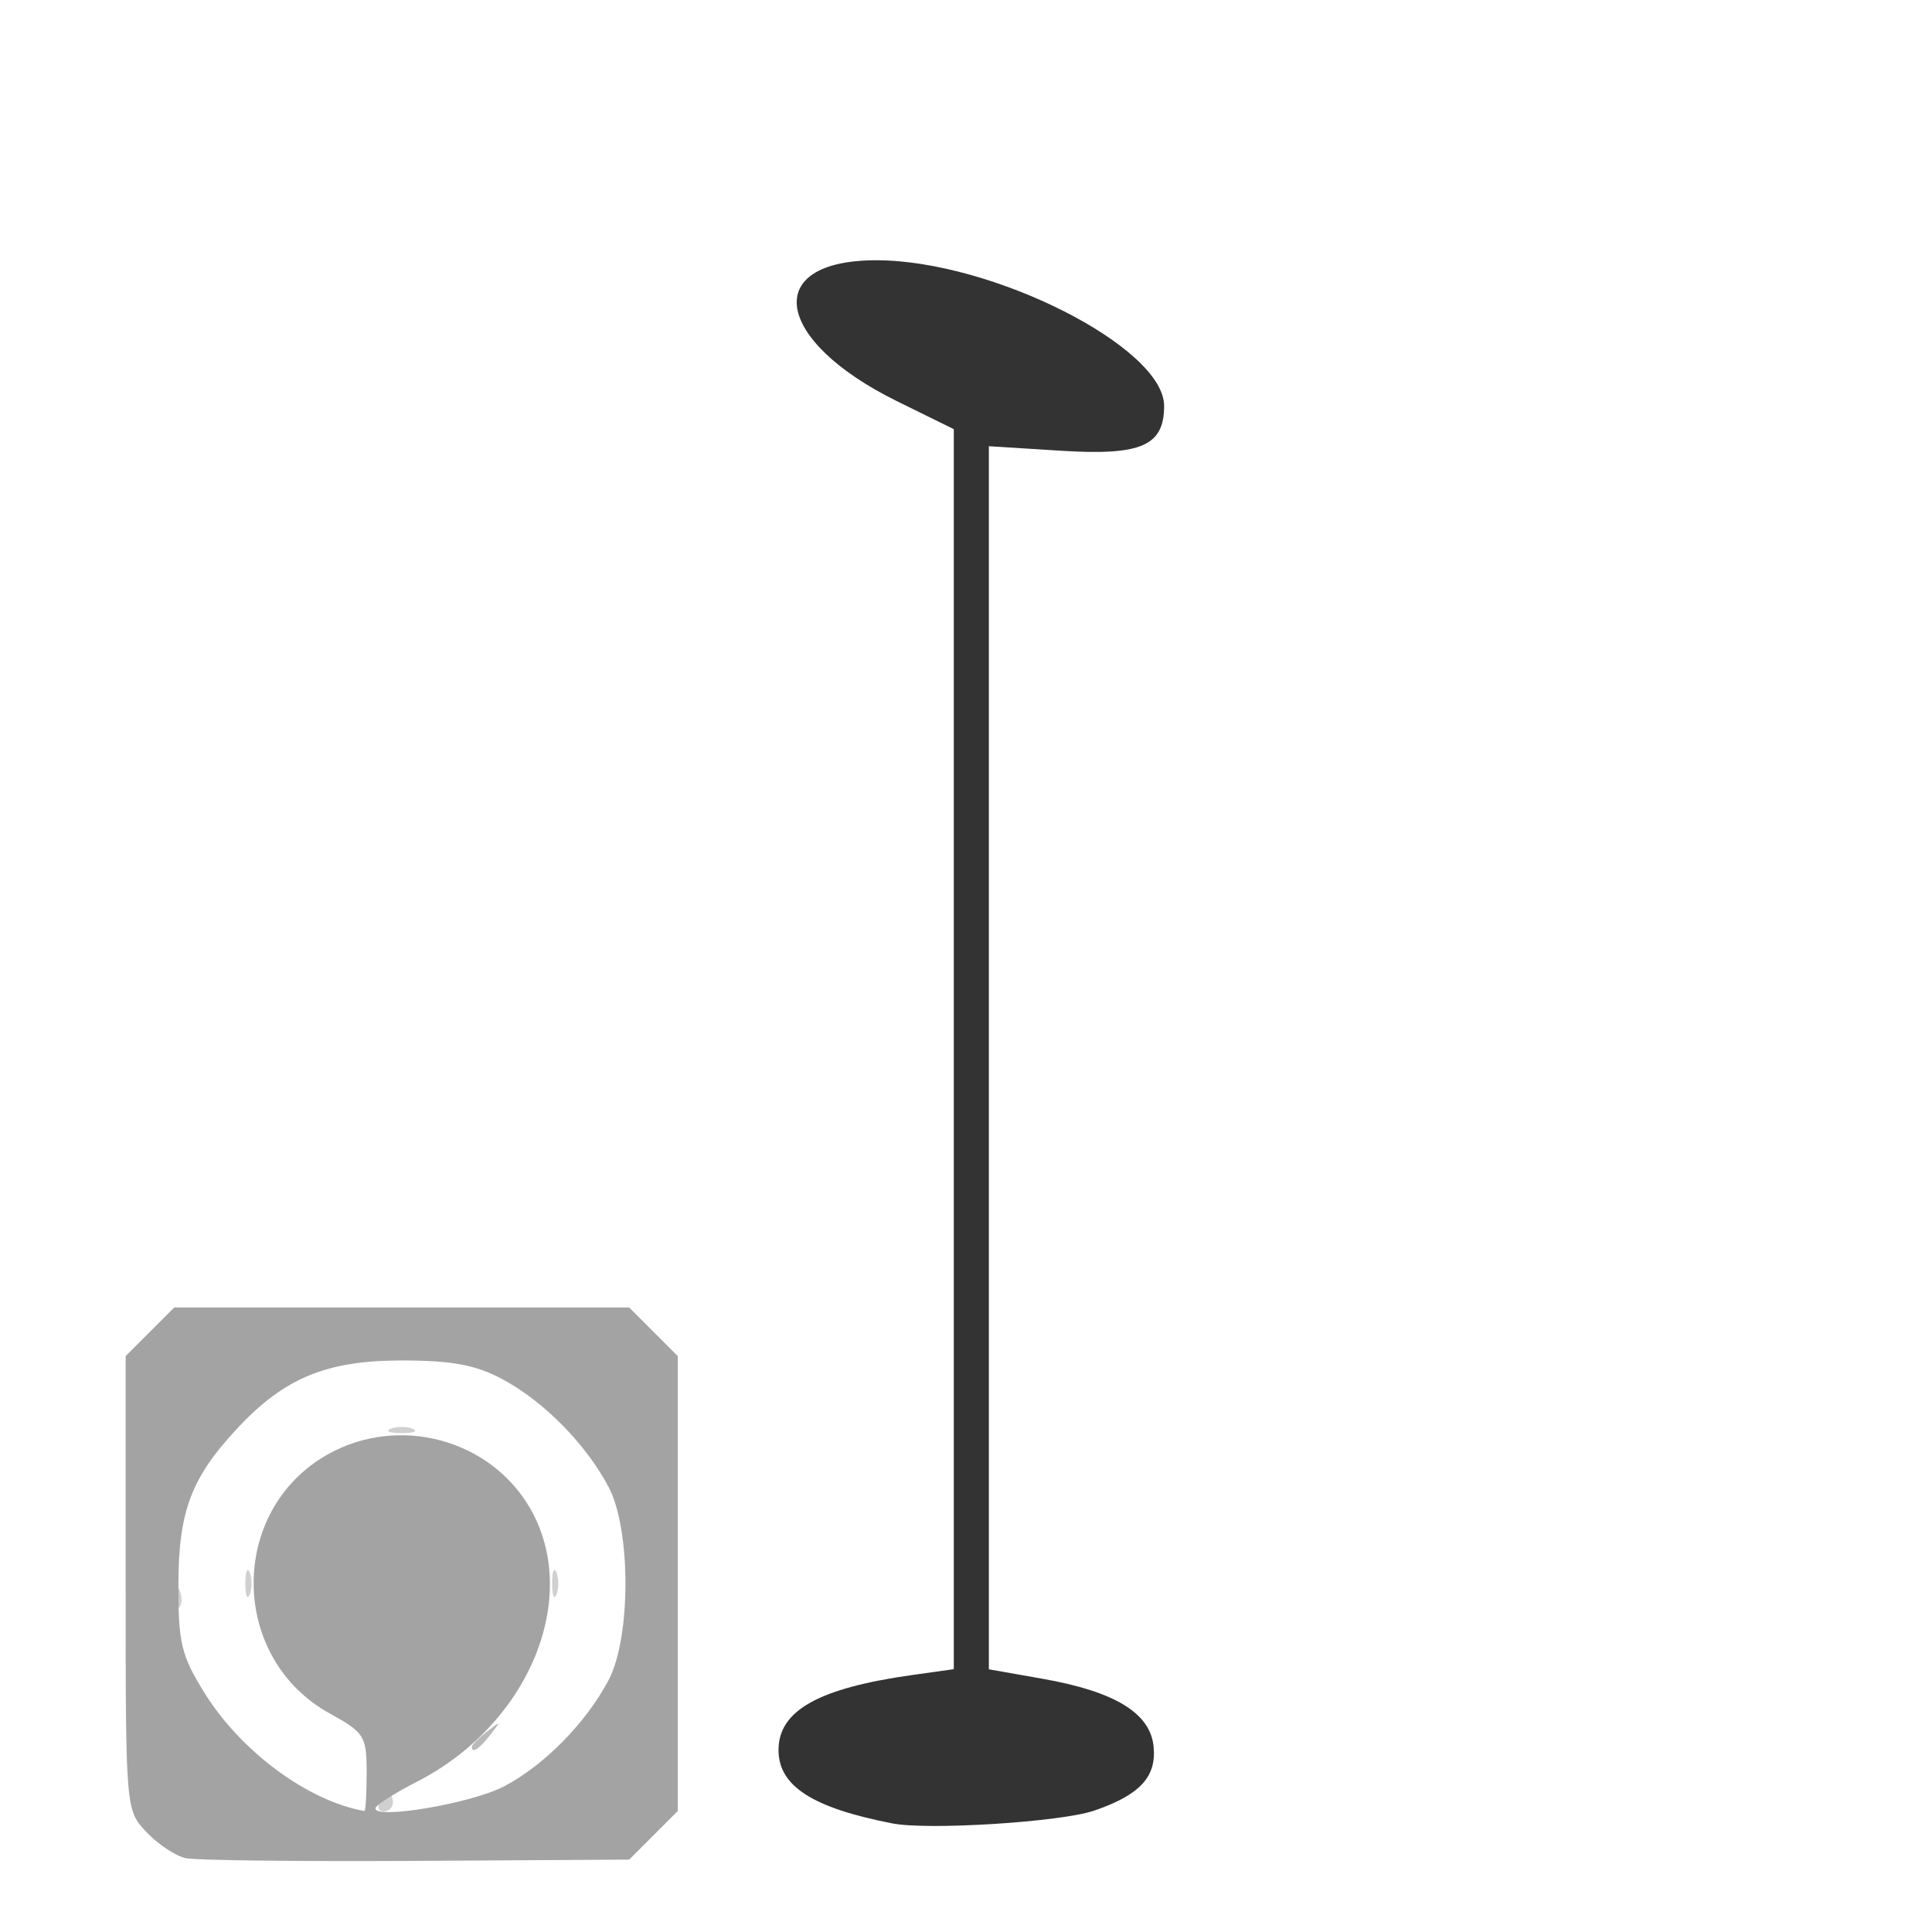 <?xml version="1.0" encoding="UTF-8" standalone="no"?>
<!-- Created with Inkscape (http://www.inkscape.org/) -->

<svg
   width="100mm"
   height="100mm"
   viewBox="0 0 100 100"
   version="1.1"
   id="svg1222"
   inkscape:version="1.1.1 (3bf5ae0d25, 2021-09-20)"
   sodipodi:docname="add_list_type_device_6073.svg"
   xmlns:inkscape="http://www.inkscape.org/namespaces/inkscape"
   xmlns:sodipodi="http://sodipodi.sourceforge.net/DTD/sodipodi-0.dtd"
   xmlns="http://www.w3.org/2000/svg"
   xmlns:svg="http://www.w3.org/2000/svg">
  <sodipodi:namedview
     id="namedview1224"
     pagecolor="#505050"
     bordercolor="#ffffff"
     borderopacity="1"
     inkscape:pageshadow="0"
     inkscape:pageopacity="0"
     inkscape:pagecheckerboard="1"
     inkscape:document-units="mm"
     showgrid="false"
     inkscape:zoom="0.58974467"
     inkscape:cx="397.62971"
     inkscape:cy="384.91234"
     inkscape:window-width="1440"
     inkscape:window-height="890"
     inkscape:window-x="-6"
     inkscape:window-y="-6"
     inkscape:window-maximized="1"
     inkscape:current-layer="layer1" />
  <defs
     id="defs1219" />
  <g
     inkscape:label="Laag 1"
     inkscape:groupmode="layer"
     id="layer1">
    <g
       id="g1238"
       transform="translate(1.613,-2.982)">
      <path
         style="fill:#d0d0d0;fill-opacity:1;stroke-width:0.454"
         d="m 18.045,96.285 c 0.154,-0.249 0.37,-0.454 0.48,-0.454 0.11,0 0.2,0.204 0.2,0.454 0,0.249 -0.216,0.454 -0.48,0.454 -0.264,0 -0.354,-0.204 -0.2,-0.454 z M 7.421,85.588 c 0.022,-0.528 0.129,-0.636 0.274,-0.274 0.131,0.327 0.115,0.719 -0.036,0.869 -0.151,0.151 -0.258,-0.117 -0.238,-0.595 z m 3.665,-0.643 c 0,-0.624 0.103,-0.879 0.229,-0.567 0.126,0.312 0.126,0.822 0,1.134 -0.126,0.312 -0.229,0.057 -0.229,-0.567 z m 15.876,0 c 0,-0.624 0.103,-0.879 0.229,-0.567 0.126,0.312 0.126,0.822 0,1.134 -0.126,0.312 -0.229,0.057 -0.229,-0.567 z m -8.35,-8.012 c 0.312,-0.126 0.822,-0.126 1.134,0 0.312,0.126 0.057,0.229 -0.567,0.229 -0.624,0 -0.879,-0.103 -0.567,-0.229 z"
         id="path1246" />
      <path
         style="fill:#b9b9b9;fill-opacity:1;stroke-width:0.454"
         d="m 22.808,93.392 c 0,-0.094 0.357,-0.451 0.794,-0.794 0.719,-0.564 0.735,-0.548 0.171,0.171 -0.593,0.756 -0.965,0.996 -0.965,0.623 z"
         id="path1244" />
      <path
         style="fill:#a3a3a3;fill-opacity:1;stroke-width:0.454"
         d="M 8.009,99.162 C 7.479,99.05 6.56,98.442 5.968,97.812 4.891,96.666 4.891,96.659 4.891,84.919 V 73.172 L 6.149,71.915 7.406,70.657 H 19.179 30.952 l 1.258,1.258 1.258,1.258 v 11.773 11.773 l -1.257,1.258 -1.257,1.258 -10.99,0.066 C 13.919,99.336 8.539,99.274 8.009,99.162 Z m 9.356,-4.43 c 0,-1.89 -0.112,-2.069 -1.914,-3.063 -5.194,-2.865 -5.261,-10.484 -0.118,-13.397 3.685,-2.087 8.464,-0.802 10.52,2.828 2.615,4.617 -0.11,11.151 -5.88,14.1 -1.185,0.606 -2.155,1.228 -2.155,1.384 0,0.584 4.943,-0.256 6.633,-1.127 2.071,-1.067 4.272,-3.301 5.441,-5.522 1.158,-2.2 1.158,-7.779 0,-9.979 -1.166,-2.215 -3.357,-4.441 -5.497,-5.586 -1.391,-0.744 -2.608,-0.97 -5.216,-0.97 -3.865,0 -6.043,0.89 -8.454,3.455 -2.43,2.585 -3.094,4.322 -3.104,8.127 -0.008,3.039 0.149,3.691 1.352,5.626 1.889,3.038 5.359,5.6 8.278,6.112 0.062,0.011 0.113,-0.883 0.113,-1.987 z"
         id="path1242" />
      <path
         style="fill:#333333;fill-opacity:1;stroke-width:0.454"
         d="m 44.58,97.362 c -4.141,-0.804 -5.897,-1.935 -5.897,-3.798 0,-2.041 2.067,-3.201 6.917,-3.883 l 2.155,-0.303 V 57.287 25.195 L 44.835,23.758 c -6.424,-3.163 -7.045,-7.305 -1.095,-7.305 6.003,0 14.902,4.503 14.902,7.541 0,2.06 -1.184,2.577 -5.307,2.32 l -3.765,-0.235 v 31.653 31.653 l 2.768,0.488 c 3.76,0.662 5.586,1.775 5.759,3.51 0.157,1.574 -0.707,2.504 -3.084,3.319 -1.709,0.587 -8.575,1.021 -10.433,0.661 z"
         id="path1240" />
    </g>
  </g>
</svg>

